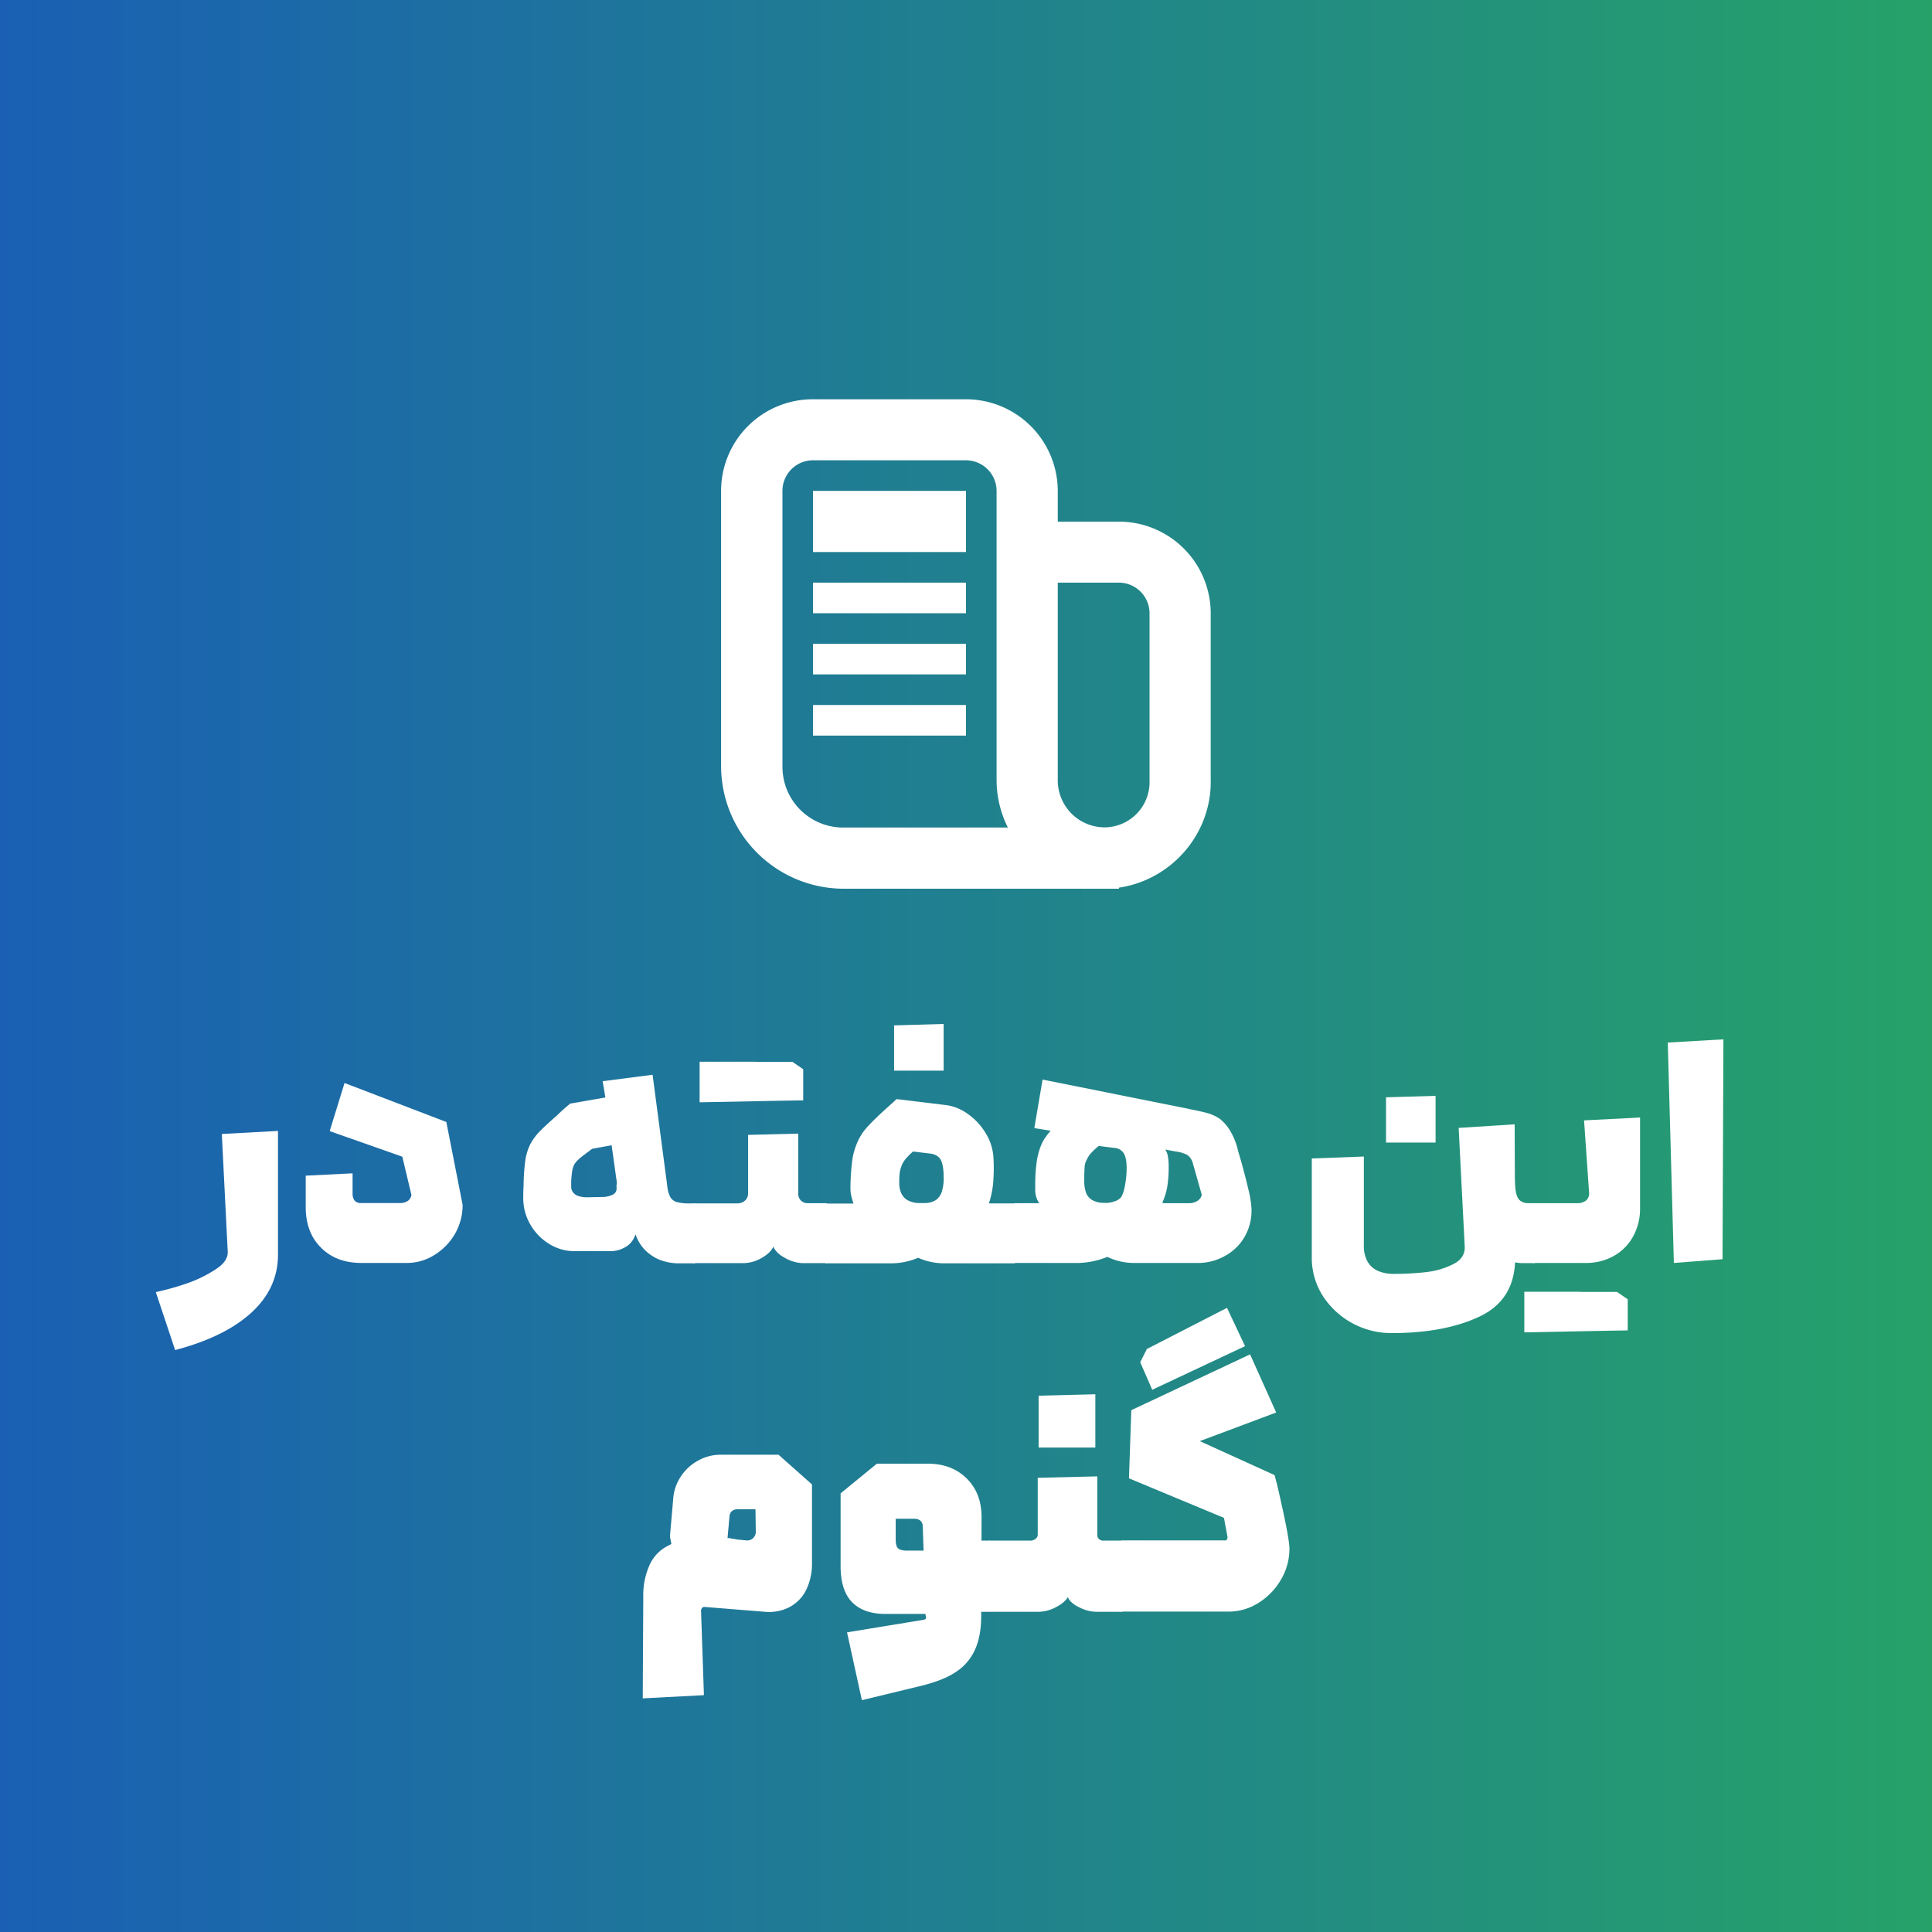 <svg id="svg5" xmlns="http://www.w3.org/2000/svg" xmlns:xlink="http://www.w3.org/1999/xlink" viewBox="0 0 1080 1080"><rect x="0" y="0" width="1080" height="1080" fill="#333333" stroke="none"/><defs><style>.cls-1{fill:url(#linear-gradient);}.cls-2{fill:#fff;}</style><linearGradient id="linear-gradient" x1="-4.32" y1="6619.33" x2="1084.32" y2="6619.33" gradientTransform="translate(0 -6079.33)" gradientUnits="userSpaceOnUse"><stop offset="0" stop-color="#1a5fb4"/><stop offset="1" stop-color="#26a269"/></linearGradient></defs><title>this-week-in-gnome-03-rectange</title><rect id="rect1" class="cls-1" width="1080" height="1080"/><path id="path1" class="cls-2" d="M403.1,274.4v154a68.63,68.63,0,0,0,68.4,68.4h154v-.6c29.4-4.3,52-30.2,51.3-60.5V342.9a51.34,51.34,0,0,0-51.3-51.3H591.3V274.5A51.34,51.34,0,0,0,540,223.2H454.5a51.21,51.21,0,0,0-51.4,51.2Zm51.4-17.1H540a17.16,17.16,0,0,1,17.1,17.1V436a59.56,59.56,0,0,0,6.3,26.6H471.6a33.93,33.93,0,0,1-34.2-34.2v-154a17.09,17.09,0,0,1,17.1-17.1Zm0,17.1v34.2H540V274.4Zm0,51.3v17.1H540V325.7Zm136.8,0h34.2a17.16,17.16,0,0,1,17.1,17.1v93.6a25.3,25.3,0,0,1-24.9,26.1A26.27,26.27,0,0,1,591.3,436ZM454.5,359.9V377H540V359.9Zm0,34.2v17.1H540V394.1Z"/><path class="cls-2" d="M155.4,632.2v69.1c0,12.5-4.9,23.3-14.8,32.4s-24.1,16.1-42.7,21L87.1,722.3a151.66,151.66,0,0,0,18.3-5.2,71.5,71.5,0,0,0,15.4-7.7c4.6-3,6.7-6.3,6.5-9.8L124,633.9Z"/><path class="cls-2" d="M179.5,697.5c-5.7-5.6-8.6-13.2-8.6-22.7V657.2l26.2-1.3v11.2a6.56,6.56,0,0,0,1.1,4,4.29,4.29,0,0,0,3.4,1.4h21.8a7.63,7.63,0,0,0,4.6-1.2,5.17,5.17,0,0,0,2-3.3l-5.1-21.4-40.6-14.3,8.3-26.9,56.9,21.8,9.1,46.3a32.24,32.24,0,0,1-4.2,16.1,33.61,33.61,0,0,1-11.5,11.9,28.72,28.72,0,0,1-15.4,4.5H202.1C192.7,706,185.2,703.2,179.5,697.5Z"/><path class="cls-2" d="M368.4,704.1a26,26,0,0,1-8-5.5,22.62,22.62,0,0,1-5.1-8.6l-.8,1.8a11.72,11.72,0,0,1-5.4,5.6,16.22,16.22,0,0,1-8.1,2H321a26.56,26.56,0,0,1-14.1-4.1,30.48,30.48,0,0,1-10.5-10.9,29,29,0,0,1-3.9-14.5c0-3.4.1-5.9.2-7.5a112.75,112.75,0,0,1,.9-13.3,30.13,30.13,0,0,1,2.7-9.2,29.69,29.69,0,0,1,5.1-7.1c2.3-2.4,5.6-5.5,9.9-9.2a98.88,98.88,0,0,1,7.5-6.7l19.6-3.4-1.5-9.1,27.9-3.6,8.2,62.1a17.61,17.61,0,0,0,1.6,6.1,6.32,6.32,0,0,0,3.5,2.9,24.65,24.65,0,0,0,7.1.8h2.9q1.65,0,2.1,5.4c.3,3.6.5,7.4.5,11.6,0,3.9-.2,7.6-.5,11.2s-1,5.3-2.1,5.3h-9.6A29.79,29.79,0,0,1,368.4,704.1ZM342.2,668a4,4,0,0,0,2.4-2.7,9.64,9.64,0,0,0,0-2.4,13.55,13.55,0,0,0,.2-2l-2.9-20.7-10.9,2-4.4,3.3a40.77,40.77,0,0,0-3.8,3.2,10.52,10.52,0,0,0-2,2.7,13.09,13.09,0,0,0-1,3.6c-.2,1.5-.4,3.3-.5,5.2v3.4a4.82,4.82,0,0,0,1.1,3,5.92,5.92,0,0,0,3,2,15.35,15.35,0,0,0,4.6.7l9.9-.2A15.1,15.1,0,0,0,342.2,668Z"/><path class="cls-2" d="M439,703.3c-3.4-1.8-5.6-3.9-6.7-6.4-1.1,2.4-3.3,4.5-6.7,6.4a20.93,20.93,0,0,1-9.8,2.8H387.6V672.7H412a6.37,6.37,0,0,0,4.5-1.6,5.38,5.38,0,0,0,1.7-3.9V634.4l28-.7v33.4a5.51,5.51,0,0,0,1.5,4,5.44,5.44,0,0,0,4.1,1.5h9.9c1.2,0,2,2.1,2.4,6.4s.6,8.1.6,11.6a73.24,73.24,0,0,1-.7,10c-.4,3.6-1.2,5.5-2.3,5.5H448.5A21.74,21.74,0,0,1,439,703.3Zm8-88.2-55.9,1.1V593.5h31.3Zm-27-21.5h23l6,4.1v17.4l-29,.5Z"/><path class="cls-2" d="M475.9,668.6a18.66,18.66,0,0,1-.5-4.5,131.49,131.49,0,0,1,.9-14.5,37.68,37.68,0,0,1,2.5-9.9,30.91,30.91,0,0,1,6.2-9.9c2.8-3.1,7-7.1,12.6-12.1l3.6-3.3,27.2,3.3a26.4,26.4,0,0,1,12.6,5,34.64,34.64,0,0,1,9.9,10.6,29.16,29.16,0,0,1,4.4,13.1,101.48,101.48,0,0,1-.1,14.7,50.67,50.67,0,0,1-2.4,11.6h14c1.2,0,2,2.1,2.4,6.2s.7,8,.7,11.6a74.29,74.29,0,0,1-.7,10.3c-.4,3.6-1.3,5.4-2.4,5.4H529a36.51,36.51,0,0,1-15.8-3.1,38.07,38.07,0,0,1-16,3.1H461.5V672.8h15.6C476.6,671.2,476.2,669.9,475.9,668.6Zm23.9-95.4,27.7-.8v26.1H499.8Zm6.4,74.7a14.21,14.21,0,0,0-2.4,4.3,18.23,18.23,0,0,0-.9,3.7,38.62,38.62,0,0,0-.2,5.1,13.25,13.25,0,0,0,1.3,6.4,8.44,8.44,0,0,0,3.9,3.8,13.94,13.94,0,0,0,6.5,1.3h2.1a11.65,11.65,0,0,0,6.4-1.5,8.77,8.77,0,0,0,3.5-4.6,23.79,23.79,0,0,0,1.1-8.3c0-4.7-.6-8-1.7-9.9s-3.2-3.1-6.3-3.4l-9.1-1.1A41.42,41.42,0,0,0,506.2,647.9Z"/><path class="cls-2" d="M579.2,668.9a14.79,14.79,0,0,1-.5-3.9v-2.3a90.78,90.78,0,0,1,.7-12.3,38.22,38.22,0,0,1,2.6-10.2,19.75,19.75,0,0,1,2-3.8,41.8,41.8,0,0,1,3.3-4.3l-9.1-1.5,4.6-27.1,78.9,15.8c1.1.2,2.2.4,3.3.7q6.9,1.35,10.5,2.4a22.44,22.44,0,0,1,6.6,3.2,25.57,25.57,0,0,1,5.9,7.1,37.83,37.83,0,0,1,4.1,10.7l2,6.8q2.4,8.85,3.9,15.3a57.63,57.63,0,0,1,1.6,10.4,29.29,29.29,0,0,1-3.7,15.2,28.12,28.12,0,0,1-11,10.9,30.51,30.51,0,0,1-15.4,4H634.8a34.66,34.66,0,0,1-15.8-3.4,45.44,45.44,0,0,1-18.4,3.4H567V672.6h13.9A14.5,14.5,0,0,1,579.2,668.9Zm43.4,2.8a8.34,8.34,0,0,0,3.9-2.2c1-1.3,1.8-3.6,2.4-7a54.28,54.28,0,0,0,.9-9.5q0-5.4-1.5-8.1a6.57,6.57,0,0,0-5.3-3.2l-8.8-1.1a37.54,37.54,0,0,0-4.4,4.1,13.76,13.76,0,0,0-2.3,3.6,9.38,9.38,0,0,0-1.2,4.2c-.1,1.6-.2,3.9-.2,6.8v1.6a19.59,19.59,0,0,0,1.1,6.1,8.14,8.14,0,0,0,3.3,3.8,12.83,12.83,0,0,0,6.4,1.6A14,14,0,0,0,622.6,671.7Zm29.6.9h12.1a9,9,0,0,0,5.1-1.3,5.43,5.43,0,0,0,2.4-3.4l-4.9-17.3a8.36,8.36,0,0,0-1.5-3.3,7.23,7.23,0,0,0-2.3-2l-2.4-.9a20,20,0,0,0-3.4-.7l-5.9-1.1a9.66,9.66,0,0,1,1.5,4.1,30.38,30.38,0,0,1,.4,5.7,69.84,69.84,0,0,1-.8,11,36.12,36.12,0,0,1-2.8,9A9.37,9.37,0,0,0,652.2,672.6Z"/><path class="cls-2" d="M762.4,646.5v50a17.36,17.36,0,0,0,2,8.6,12.41,12.41,0,0,0,5.8,5.3,21.58,21.58,0,0,0,8.8,1.7,153.19,153.19,0,0,0,19.2-1.1,44.86,44.86,0,0,0,14.5-4.5c4.2-2.2,6.2-5.4,6.1-9.5l-3.4-66.5,31.3-2,.3,74.3c.1,15.6-6.4,26.6-19.4,32.9s-29.6,9.5-49.6,9.5a45.64,45.64,0,0,1-38.5-20.7,39.71,39.71,0,0,1-6.2-21.6V647.6Zm12.4-33.1,27.7-.8v26.1H774.8ZM833,695.1c-4.6-7.3-6.8-19-6.8-35.2h20.7c0,4.8.6,8.1,1.7,9.9s3.1,2.8,5.8,2.8h3.1c1.1,0,1.8,2.1,2.2,6.3s.6,8,.6,11.5a94,94,0,0,1-.6,10.2c-.4,3.6-1.1,5.5-2.2,5.5h-6.4C843.6,706,837.6,702.4,833,695.1Z"/><path class="cls-2" d="M908,743.7l-55.9,1.1V722.1h31.3Zm-50.9-71.1h24.5a7.84,7.84,0,0,0,5-1.5,5.18,5.18,0,0,0,1.7-4.5l-2.8-40.3,31.3-1.6v50.7a31.91,31.91,0,0,1-3.9,15.8,27.62,27.62,0,0,1-10.8,10.9,31.52,31.52,0,0,1-15.7,3.9H857.2V672.6Zm23.8,49.6h23l6,4.1v17.4l-29,.5Z"/><path class="cls-2" d="M963.4,581l-.5,122.9L935.7,706l-3.4-123.2Z"/><path class="cls-2" d="M450.6,888.9a21.89,21.89,0,0,1-9.3,9.5,24.83,24.83,0,0,1-13.7,2.6L394,898.3a1.65,1.65,0,0,0-1.5.5,2.44,2.44,0,0,0-.6,1.8l1.6,47-34.2,1.8.3-57.1a40.6,40.6,0,0,1,3.5-17.4,22,22,0,0,1,10.1-10.7l2.1-1.1c-.5-2.7-.8-4.1-.8-4.3l1.8-20.6a25.59,25.59,0,0,1,4.2-12.7,27,27,0,0,1,9.7-9,25.7,25.7,0,0,1,12.8-3.3h32.2l18.7,16.6v44.5A33.74,33.74,0,0,1,450.6,888.9ZM409,860.1a23.42,23.42,0,0,1,3,.5l5.3.5a4.51,4.51,0,0,0,2.6-.5,4.69,4.69,0,0,0,1.9-1.8,4.51,4.51,0,0,0,.7-2.5l-.2-13.6.8,1H412.2a4.36,4.36,0,0,0-3,1,4,4,0,0,0-1.4,2.8l-1.1,12.3A6.08,6.08,0,0,1,409,860.1Z"/><path class="cls-2" d="M517.4,905a1,1,0,0,0,.2-1l-.3-1.8H495.2c-8.4,0-14.7-2.2-19-6.7s-6.3-11.2-6.3-20.2V834.8l20.3-16.6h28.3c9,0,16.2,2.7,21.8,8.2s8.4,12.7,8.4,21.7l-.2,54.9c0,7.6-1.1,13.9-3.4,19a28.86,28.86,0,0,1-10.7,12.6c-4.9,3.3-11.4,5.8-19.5,7.8l-33.1,8-8.3-37.9,42.7-7A2.7,2.7,0,0,0,517.4,905Zm-3-55a5,5,0,0,0-3.1-1H499.9l.8-1.3v13c0,2.5.5,4.1,1.4,4.9s2.6,1.2,5.2,1.2h9l-.5-13.9A3.85,3.85,0,0,0,514.4,850ZM555,867.6a82.8,82.8,0,0,1,1,13.4,84.05,84.05,0,0,1-1,13.5c-.7,4.3-1.4,6.5-2,6.5H532.7V861.2H553C553.7,861.2,554.3,863.3,555,867.6Z"/><path class="cls-2" d="M603.5,898.6c-3.4-1.6-5.6-3.5-6.6-5.8-1.1,2-3.3,3.9-6.6,5.6a21.24,21.24,0,0,1-9.4,2.6h-28V861.2h23a4.36,4.36,0,0,0,3-1,2.85,2.85,0,0,0,1.2-2.4V826.1l33.3-.8v32.5a3.12,3.12,0,0,0,3.4,3.4h10.1c1.3,0,2.1,2.5,2.6,7.6s.6,9.7.6,13.8c0,3.5-.2,7.5-.6,11.8s-1.3,6.6-2.6,6.6H612.7A21.71,21.71,0,0,1,603.5,898.6ZM580.6,780.2l31.7-.8v29.8H580.6v-29Z"/><path class="cls-2" d="M685.9,860.5a2.51,2.51,0,0,0,.2-1.8l-1.9-10.2-53.1-22.1,1.3-38.1,66.4-31.2,14.6,32.5-42.7,16,41.8,19,1.4,5.3c4.6,19.7,6.9,31.7,6.9,35.8a33.78,33.78,0,0,1-4.6,17.1,37.37,37.37,0,0,1-12.5,13.1,31.25,31.25,0,0,1-17,5H626.9V861.1h57.6A1.22,1.22,0,0,0,685.9,860.5Zm-41.8-83.6-6.7-15.4,3.7-7.4,44.8-23L696,752.5Z"/></svg>